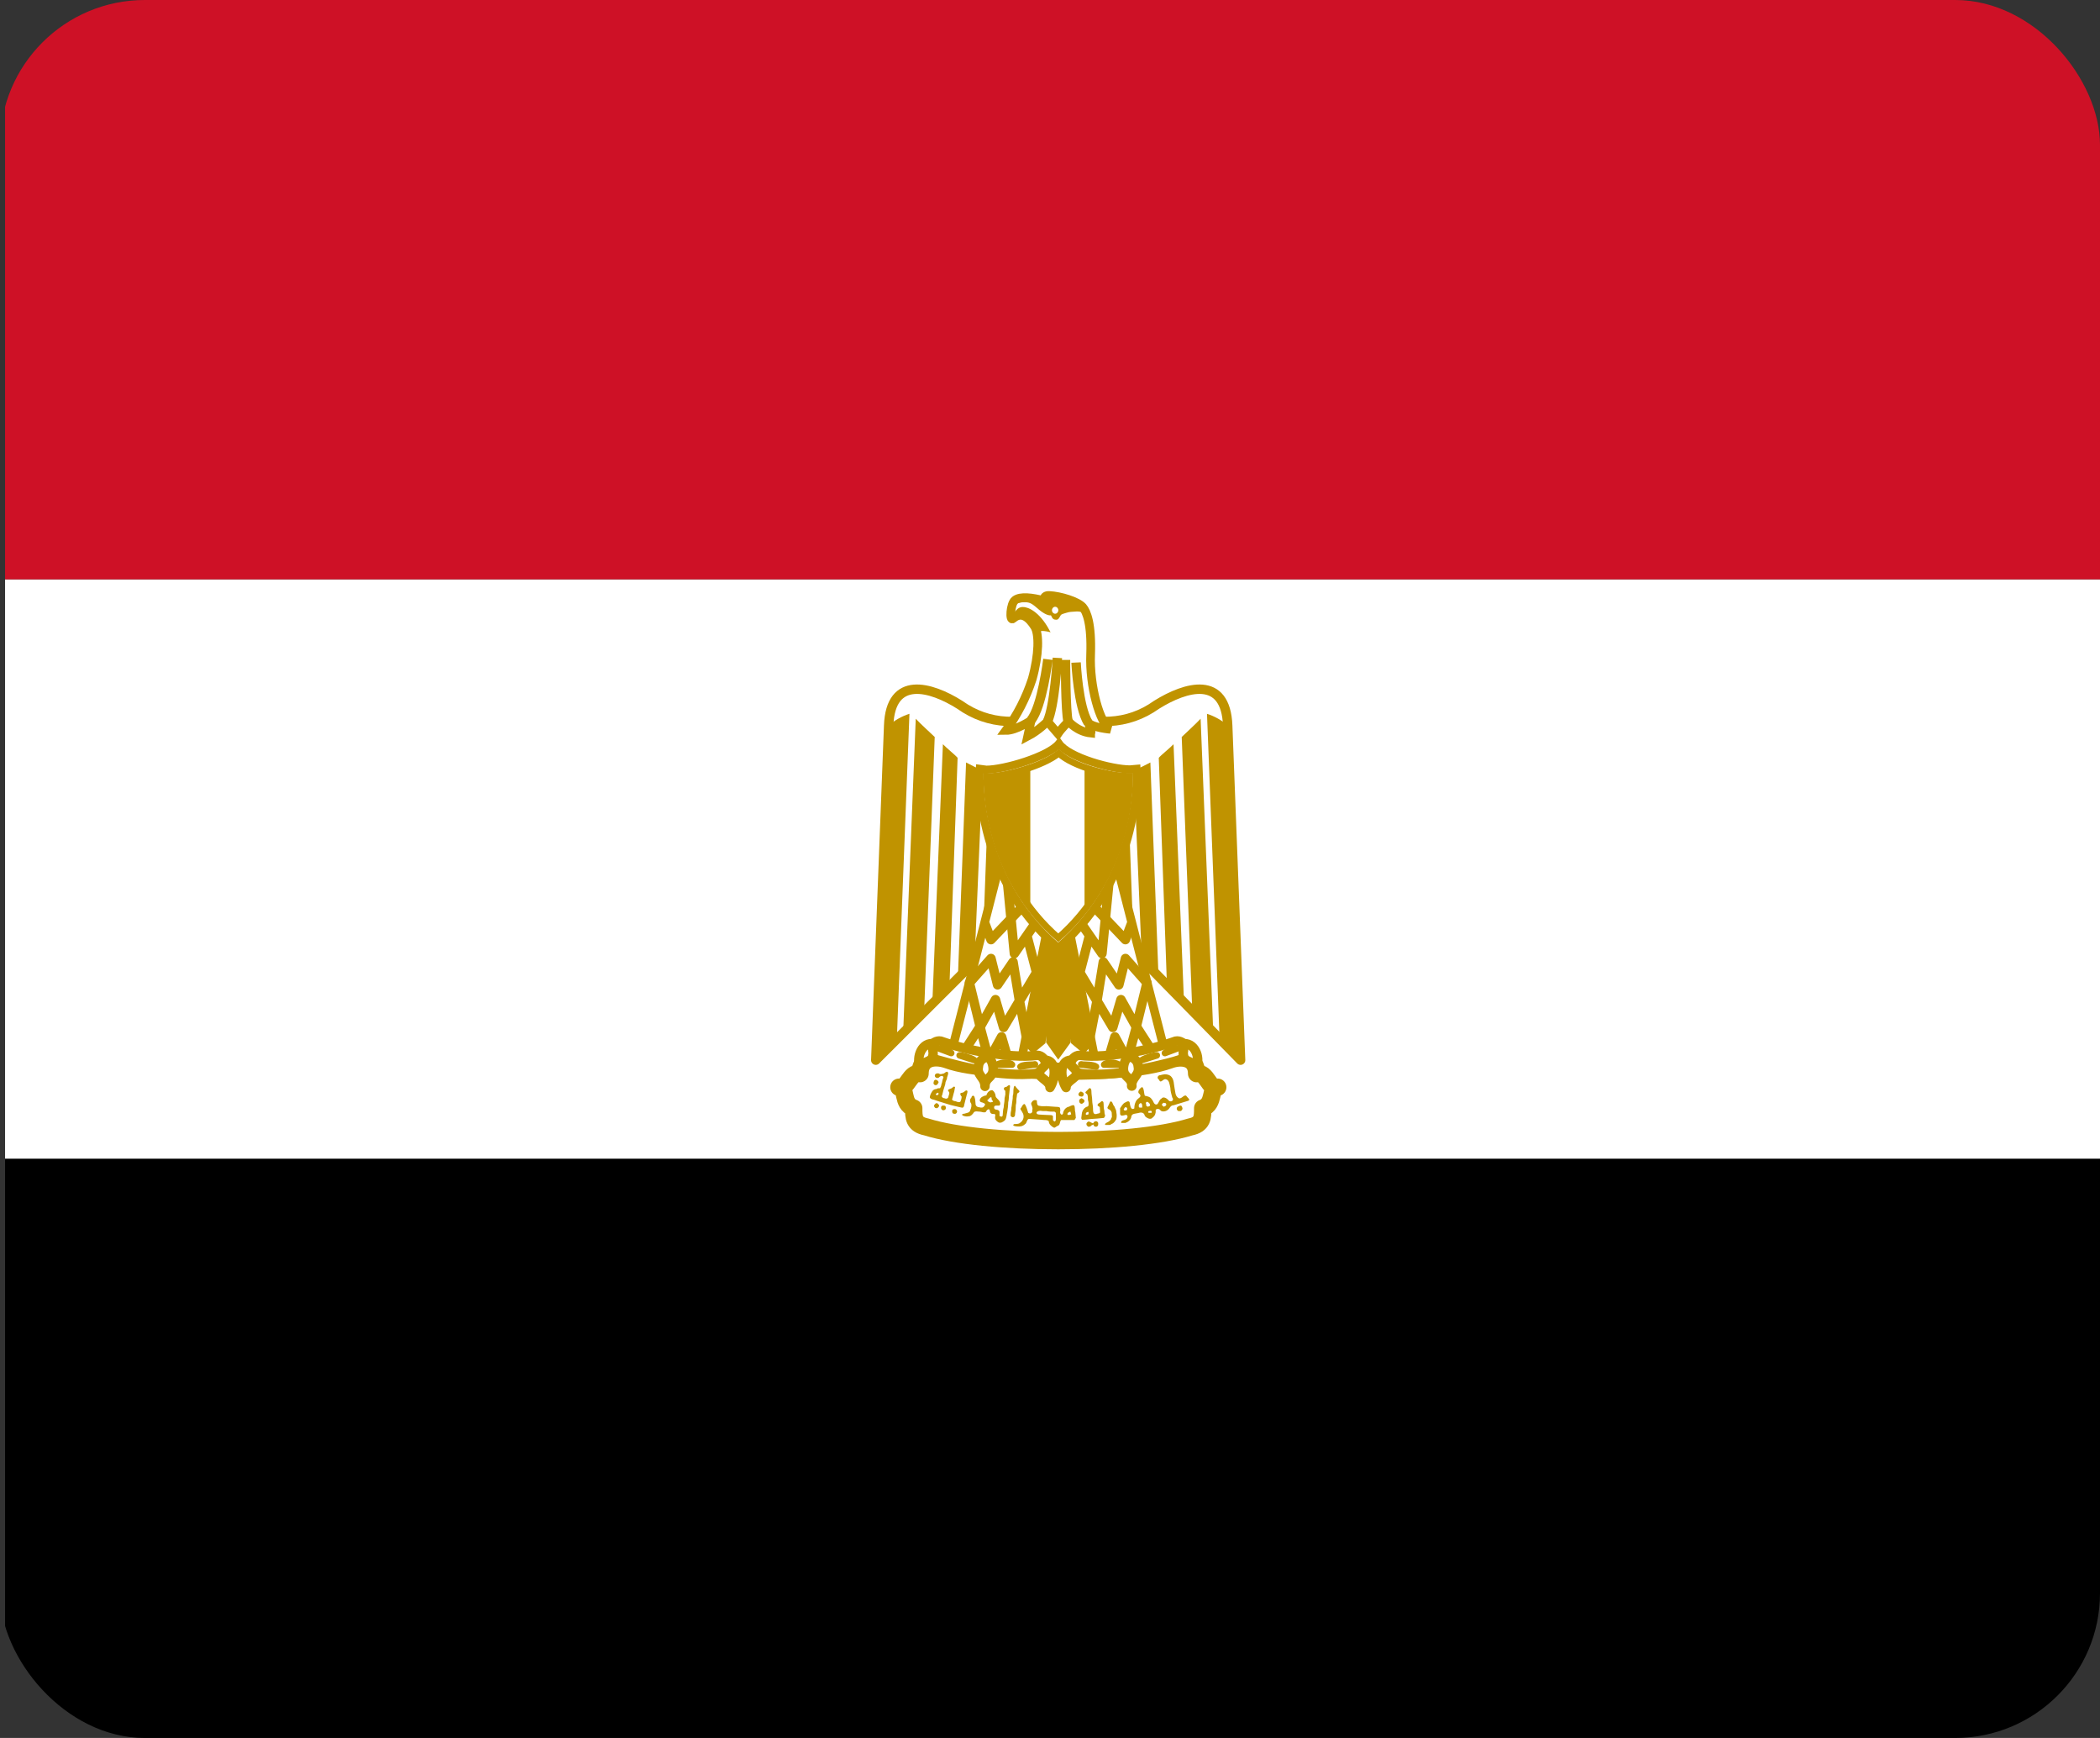 <svg width="29" height="24" viewBox="0 0 29 24" fill="none" xmlns="http://www.w3.org/2000/svg">
<rect x="0" y="0" width="29" height="24" fill="#333333" stroke="none"/>
<g clip-path="url(#clip0_409_1826)">
<path d="M0.07 16H29.151V24H0.07V16Z" fill="black"/>
<path d="M0.07 8H29.151V16H0.07V8Z" fill="white"/>
<path d="M0.07 0H29.151V8H0.07V0Z" fill="#CE1126"/>
<path d="M14.642 12.097L17.132 14.64L16.954 10.021C16.928 9.32 16.376 9.48 15.972 9.732C15.569 10.021 15.1 10.021 14.613 9.832C14.122 10.021 13.657 10.021 13.253 9.732C12.854 9.48 12.297 9.32 12.272 10.021L12.094 14.64L14.642 12.097Z" fill="white" stroke="#C09300" stroke-width="0.13" stroke-linejoin="round"/>
<path d="M12.559 9.857L12.385 14.349L12.094 14.637L12.272 10.017C12.358 9.945 12.455 9.89 12.559 9.857ZM12.908 10.177L12.763 13.937L12.472 14.265L12.646 9.925C12.704 9.989 12.875 10.145 12.908 10.177ZM13.224 10.465L13.112 13.601L12.875 13.853L13.021 10.277C13.079 10.337 13.195 10.429 13.224 10.465ZM13.57 10.625L13.457 13.297L13.228 13.501L13.341 10.529C13.399 10.557 13.511 10.625 13.57 10.625ZM13.889 10.625L13.806 12.853L13.57 13.105L13.661 10.653C13.715 10.653 13.864 10.653 13.889 10.625Z" fill="#C09300"/>
<path d="M16.668 9.857L16.842 14.349L17.133 14.637L16.955 10.017C16.869 9.945 16.771 9.89 16.668 9.857ZM16.319 10.177L16.464 13.937L16.755 14.265L16.58 9.925C16.522 9.989 16.351 10.145 16.319 10.177ZM16.002 10.465L16.115 13.601L16.351 13.853L16.206 10.277C16.148 10.337 16.031 10.429 16.002 10.465ZM15.657 10.625L15.77 13.297L15.999 13.501L15.886 10.529C15.828 10.557 15.715 10.625 15.657 10.625ZM15.337 10.625L15.421 12.853L15.657 13.105L15.566 10.653C15.512 10.653 15.363 10.653 15.337 10.625Z" fill="#C09300"/>
<path d="M14.73 12.598L15.079 14.35L14.963 14.478L14.843 14.378L14.646 12.818L14.73 14.378L14.614 14.538L14.501 14.378L14.585 12.818L14.385 14.378L14.265 14.478L14.148 14.35L14.497 12.602H14.73V12.598Z" fill="#C09300" stroke="#C09300" stroke-width="0.11"/>
<path d="M13.831 11.83L13.137 14.538L14.093 14.698L14.496 12.662L13.831 11.83Z" fill="white" stroke="#C09300" stroke-width="0.12" stroke-linejoin="round"/>
<path d="M13.602 12.756L13.685 12.976L14.136 12.504" stroke="#C09300" stroke-width="0.13" stroke-linejoin="round"/>
<path d="M13.914 12.196L14.008 13.168L14.296 12.752M14.179 12.912L14.336 13.512M14.397 13.292L14.081 13.82M14.179 14.348L14.078 13.82M14.078 13.82L13.99 13.284L13.776 13.6L13.685 13.236L13.387 13.572L13.536 14.18L13.747 13.804L13.859 14.188L14.078 13.82Z" stroke="#C09300" stroke-width="0.13" stroke-linejoin="round"/>
<path d="M13.34 14.478L13.533 14.178L13.656 14.638L13.831 14.318L13.943 14.702" stroke="#C09300" stroke-width="0.13" stroke-linejoin="round"/>
<path d="M15.396 11.83L16.09 14.538L15.134 14.698L14.73 12.662L15.396 11.83Z" fill="white" stroke="#C09300" stroke-width="0.12" stroke-linejoin="round"/>
<path d="M15.625 12.756L15.541 12.976L15.091 12.504" stroke="#C09300" stroke-width="0.13" stroke-linejoin="round"/>
<path d="M15.313 12.196L15.218 13.168L14.931 12.752M15.047 12.912L14.891 13.512M14.829 13.292L15.146 13.82M15.047 14.348L15.149 13.82M15.149 13.82L15.236 13.284L15.451 13.6L15.542 13.236L15.84 13.572L15.691 14.18L15.48 13.804L15.367 14.188L15.149 13.82Z" stroke="#C09300" stroke-width="0.13" stroke-linejoin="round"/>
<path d="M15.887 14.478L15.694 14.178L15.57 14.638L15.396 14.318L15.283 14.702" stroke="#C09300" stroke-width="0.13" stroke-linejoin="round"/>
<path d="M14.613 15.751C15.34 15.751 16.031 15.687 16.438 15.562C16.609 15.527 16.609 15.431 16.609 15.303C16.783 15.239 16.696 15.014 16.816 15.014C16.693 15.055 16.671 14.794 16.525 14.826C16.525 14.602 16.318 14.575 16.147 14.639C15.802 14.762 15.191 14.794 14.613 14.794C14.032 14.762 13.428 14.762 13.079 14.634C12.908 14.575 12.705 14.602 12.705 14.826C12.559 14.794 12.534 15.05 12.414 15.014C12.534 15.014 12.443 15.242 12.618 15.303C12.618 15.431 12.618 15.527 12.792 15.562C13.192 15.687 13.89 15.751 14.613 15.751Z" fill="white" stroke="#C09300" stroke-width="0.24" stroke-linecap="round" stroke-linejoin="round"/>
<path d="M13.628 14.537C13.861 14.573 14.123 14.601 14.326 14.573C14.442 14.573 14.526 14.793 14.293 14.825C14.094 14.853 13.774 14.825 13.603 14.793C13.378 14.75 13.155 14.697 12.934 14.633C12.73 14.537 12.876 14.353 12.992 14.377C13.2 14.45 13.412 14.504 13.628 14.537ZM15.598 14.537C15.366 14.573 15.104 14.601 14.908 14.573C14.784 14.573 14.7 14.793 14.933 14.825C15.137 14.853 15.453 14.825 15.624 14.793C15.769 14.761 16.089 14.701 16.293 14.633C16.496 14.537 16.351 14.353 16.235 14.377C16.027 14.45 15.814 14.504 15.598 14.537Z" fill="white" stroke="#C09300" stroke-width="0.13" stroke-linecap="round" stroke-linejoin="round"/>
<path d="M12.905 14.415C12.73 14.379 12.65 14.602 12.705 14.73C12.73 14.666 12.85 14.666 12.876 14.602C12.908 14.507 12.85 14.507 12.908 14.415H12.905ZM13.602 15.002C13.602 14.874 13.715 14.89 13.715 14.762C13.715 14.703 13.686 14.602 13.628 14.602C13.598 14.604 13.569 14.618 13.548 14.642C13.526 14.666 13.513 14.697 13.512 14.73C13.486 14.854 13.602 14.874 13.602 15.002ZM14.428 14.639C14.598 14.639 14.58 14.89 14.5 15.018C14.5 14.927 14.355 14.89 14.355 14.826C14.355 14.73 14.486 14.73 14.428 14.639ZM16.318 14.415C16.496 14.379 16.58 14.602 16.521 14.73C16.496 14.666 16.376 14.666 16.351 14.602C16.318 14.507 16.376 14.507 16.318 14.415ZM15.631 14.998C15.631 14.87 15.514 14.886 15.514 14.758C15.514 14.698 15.544 14.598 15.602 14.598C15.632 14.6 15.661 14.614 15.682 14.638C15.704 14.662 15.716 14.693 15.718 14.726C15.744 14.851 15.627 14.87 15.627 14.998H15.631ZM14.795 14.639C14.624 14.639 14.642 14.89 14.722 15.018C14.722 14.927 14.867 14.89 14.867 14.826C14.867 14.73 14.737 14.73 14.795 14.639Z" fill="white" stroke="#C09300" stroke-width="0.13" stroke-linecap="round" stroke-linejoin="round"/>
<path d="M12.965 14.478C13.023 14.478 13.11 14.506 13.136 14.542L12.965 14.478ZM13.252 14.574C13.281 14.574 13.397 14.602 13.452 14.638L13.252 14.574ZM14.292 14.702C14.237 14.702 14.121 14.702 14.092 14.73L14.292 14.698V14.702ZM13.975 14.702C13.943 14.666 13.83 14.666 13.772 14.702H13.975ZM16.258 14.478C16.197 14.479 16.137 14.501 16.087 14.542L16.258 14.478ZM15.975 14.574C15.938 14.574 15.829 14.602 15.771 14.638L15.975 14.574ZM14.931 14.702C14.986 14.702 15.102 14.702 15.135 14.73L14.931 14.698V14.702ZM15.248 14.702C15.28 14.666 15.393 14.666 15.451 14.702H15.248Z" fill="white" stroke="#C09300" stroke-width="0.09" stroke-linecap="round" stroke-linejoin="round"/>
<path d="M12.915 14.985C12.896 14.981 12.886 14.961 12.893 14.945C12.896 14.917 12.915 14.905 12.929 14.913C12.944 14.913 12.962 14.937 12.962 14.945L12.947 14.973L12.94 14.977C12.94 14.985 12.926 14.985 12.915 14.985ZM14.914 15.141C14.907 15.141 14.892 15.121 14.892 15.113C14.892 15.097 14.914 15.073 14.929 15.073L14.958 15.089C14.969 15.101 14.969 15.125 14.954 15.137C14.947 15.145 14.925 15.145 14.914 15.137V15.141ZM14.925 15.241C14.91 15.233 14.907 15.225 14.903 15.209C14.903 15.189 14.903 15.185 14.921 15.173L14.936 15.165L14.95 15.173C14.965 15.181 14.976 15.189 14.976 15.205C14.976 15.217 14.965 15.229 14.95 15.237C14.94 15.245 14.936 15.245 14.925 15.237V15.241Z" fill="#C09300"/>
<path d="M13.08 14.799C13.065 14.799 13.047 14.815 13.036 14.823C13.014 14.827 12.985 14.843 12.963 14.823C12.942 14.819 12.912 14.823 12.909 14.855C12.912 14.883 12.945 14.895 12.967 14.879C12.982 14.859 13.022 14.843 13.029 14.879C13.011 14.911 13.014 14.947 13 14.975C13 14.995 12.989 15.011 12.982 15.027C12.963 15.027 12.945 15.027 12.931 15.039C12.919 15.039 12.908 15.042 12.898 15.047C12.888 15.053 12.879 15.061 12.873 15.071C12.858 15.095 12.844 15.119 12.84 15.151C12.844 15.175 12.876 15.183 12.898 15.187L12.971 15.211L13.087 15.247C13.145 15.267 13.203 15.275 13.261 15.291L13.28 15.295C13.305 15.303 13.316 15.275 13.316 15.255L13.352 15.111C13.36 15.091 13.371 15.051 13.338 15.059C13.32 15.071 13.302 15.091 13.28 15.091C13.247 15.091 13.265 15.131 13.28 15.143C13.28 15.167 13.272 15.195 13.261 15.215C13.24 15.227 13.218 15.215 13.196 15.207C13.178 15.207 13.134 15.195 13.152 15.167L13.171 15.095C13.181 15.071 13.181 15.043 13.189 15.015C13.174 14.987 13.152 15.027 13.134 15.031C13.12 15.039 13.076 15.043 13.098 15.071C13.12 15.087 13.105 15.115 13.098 15.139C13.098 15.167 13.069 15.179 13.047 15.167C13.025 15.167 12.992 15.147 13.011 15.123L13.029 15.051L13.054 14.971C13.054 14.943 13.065 14.923 13.076 14.899C13.076 14.871 13.094 14.847 13.094 14.819C13.094 14.807 13.087 14.803 13.08 14.803V14.799ZM12.945 15.091C12.947 15.09 12.949 15.089 12.951 15.089C12.953 15.089 12.954 15.09 12.956 15.091C12.963 15.099 12.963 15.107 12.956 15.115L12.945 15.123C12.927 15.123 12.924 15.119 12.924 15.111C12.924 15.107 12.924 15.103 12.934 15.099C12.939 15.096 12.944 15.093 12.949 15.091H12.945ZM12.909 15.291C12.891 15.275 12.894 15.263 12.92 15.239C12.934 15.231 12.938 15.231 12.953 15.243C12.974 15.263 12.974 15.275 12.953 15.295C12.945 15.303 12.942 15.303 12.934 15.303C12.924 15.303 12.92 15.303 12.909 15.295V15.291ZM13.018 15.331C13.01 15.328 13.003 15.322 12.999 15.314C12.995 15.306 12.994 15.296 12.996 15.287C13.003 15.271 13.007 15.267 13.029 15.267C13.054 15.267 13.058 15.271 13.062 15.295C13.062 15.311 13.062 15.315 13.051 15.323C13.047 15.327 13.042 15.329 13.037 15.331C13.032 15.332 13.027 15.332 13.022 15.331H13.018ZM16.261 15.331C16.253 15.327 16.25 15.323 16.25 15.311C16.25 15.295 16.257 15.283 16.279 15.275C16.3 15.263 16.315 15.263 16.322 15.283C16.333 15.307 16.333 15.315 16.319 15.331C16.311 15.343 16.308 15.343 16.29 15.343C16.271 15.343 16.268 15.343 16.261 15.335V15.331ZM13.171 15.379C13.156 15.379 13.149 15.363 13.149 15.347C13.149 15.335 13.149 15.331 13.156 15.323L13.178 15.315L13.2 15.319C13.218 15.335 13.222 15.351 13.211 15.367C13.2 15.383 13.189 15.383 13.167 15.379H13.171ZM13.963 15.419L13.956 15.407C13.956 15.383 13.956 15.363 13.963 15.339C13.967 15.319 13.963 15.299 13.97 15.279L13.985 15.167C13.985 15.147 13.985 15.127 13.992 15.111C13.996 15.079 13.992 15.051 13.999 15.023C13.999 15.011 14.01 14.983 14.021 14.999C14.036 15.023 14.054 15.039 14.072 15.059C14.087 15.071 14.072 15.087 14.061 15.091C14.047 15.095 14.043 15.115 14.043 15.131L14.036 15.179C14.036 15.207 14.036 15.231 14.028 15.259L14.025 15.331L14.018 15.379C14.018 15.395 14.018 15.415 14.003 15.423C13.992 15.431 13.974 15.431 13.967 15.419H13.963ZM15.043 15.027L14.995 15.075C14.974 15.095 15.014 15.103 15.017 15.119C15.024 15.143 15.024 15.167 15.024 15.191C15.032 15.215 15.035 15.235 15.032 15.259C15.032 15.287 15.003 15.279 14.988 15.295C14.97 15.303 14.963 15.323 14.952 15.335C14.943 15.355 14.938 15.377 14.937 15.399C14.937 15.419 14.926 15.439 14.937 15.455L14.941 15.463H14.959L15.014 15.459C15.057 15.451 15.104 15.451 15.148 15.447L15.228 15.439C15.25 15.443 15.261 15.419 15.261 15.399C15.246 15.371 15.257 15.343 15.246 15.319C15.239 15.287 15.243 15.259 15.239 15.231C15.239 15.207 15.214 15.199 15.203 15.215C15.188 15.231 15.166 15.235 15.159 15.251C15.148 15.275 15.181 15.275 15.188 15.291L15.192 15.351C15.195 15.375 15.174 15.375 15.155 15.379C15.137 15.387 15.112 15.391 15.101 15.367C15.094 15.347 15.094 15.327 15.094 15.307C15.094 15.267 15.083 15.235 15.083 15.199C15.083 15.159 15.072 15.115 15.072 15.071C15.072 15.051 15.068 15.023 15.043 15.027ZM15.021 15.355H15.032V15.387L15.021 15.391C15.016 15.393 15.011 15.394 15.006 15.395C15.004 15.395 15.002 15.395 14.999 15.395C14.992 15.387 14.992 15.375 15.003 15.363L15.021 15.355ZM13.93 14.987C13.919 14.987 13.901 15.015 13.887 15.011C13.854 15.015 13.858 15.051 13.883 15.063V15.095C13.887 15.127 13.869 15.155 13.872 15.187C13.872 15.219 13.861 15.255 13.861 15.291C13.85 15.327 13.85 15.363 13.847 15.399C13.843 15.431 13.821 15.419 13.803 15.411V15.371C13.807 15.335 13.785 15.327 13.759 15.323C13.734 15.323 13.723 15.303 13.73 15.279C13.741 15.263 13.767 15.267 13.785 15.267C13.821 15.275 13.818 15.223 13.8 15.203C13.785 15.179 13.756 15.163 13.749 15.139C13.749 15.107 13.73 15.071 13.705 15.055C13.665 15.051 13.632 15.087 13.621 15.127C13.603 15.127 13.585 15.135 13.57 15.143C13.545 15.151 13.509 15.199 13.545 15.219C13.563 15.223 13.625 15.239 13.596 15.267C13.581 15.299 13.552 15.299 13.527 15.291C13.501 15.291 13.472 15.275 13.472 15.243C13.469 15.211 13.469 15.179 13.458 15.151C13.45 15.119 13.418 15.127 13.414 15.159C13.389 15.179 13.392 15.215 13.411 15.239C13.421 15.267 13.411 15.303 13.4 15.327C13.392 15.367 13.356 15.367 13.331 15.375C13.32 15.383 13.272 15.375 13.291 15.403C13.318 15.417 13.348 15.421 13.378 15.415C13.407 15.415 13.432 15.387 13.45 15.359C13.469 15.339 13.501 15.351 13.53 15.351C13.556 15.351 13.585 15.371 13.614 15.355C13.621 15.335 13.658 15.295 13.669 15.335C13.669 15.371 13.694 15.387 13.723 15.383C13.756 15.383 13.741 15.407 13.741 15.431C13.741 15.467 13.767 15.487 13.796 15.503H13.825C13.85 15.491 13.88 15.479 13.89 15.447C13.901 15.419 13.901 15.387 13.909 15.359C13.916 15.315 13.923 15.267 13.923 15.223C13.934 15.183 13.93 15.139 13.938 15.095L13.948 15.003C13.948 14.983 13.941 14.983 13.93 14.987ZM13.687 15.151C13.691 15.151 13.694 15.159 13.694 15.171C13.694 15.187 13.701 15.199 13.712 15.203V15.215L13.683 15.223C13.665 15.223 13.65 15.215 13.64 15.203L13.632 15.195L13.643 15.187L13.661 15.167C13.672 15.155 13.68 15.151 13.687 15.151ZM16.086 14.835C16.065 14.837 16.044 14.841 16.024 14.847C15.988 14.847 15.97 14.887 16.006 14.911C16.028 14.971 16.061 14.895 16.097 14.903C16.148 14.911 16.151 14.975 16.162 15.023C16.162 15.067 16.177 15.111 16.188 15.155C16.224 15.199 16.162 15.227 16.137 15.195C16.115 15.167 16.064 15.135 16.039 15.171C16.006 15.187 16.002 15.235 15.977 15.251C15.933 15.263 15.93 15.203 15.904 15.179C15.882 15.143 15.842 15.139 15.81 15.131C15.795 15.095 15.802 15.035 15.773 15.011C15.744 15.023 15.693 15.079 15.737 15.107C15.773 15.147 15.719 15.163 15.701 15.187C15.672 15.223 15.664 15.267 15.664 15.307C15.617 15.335 15.61 15.275 15.602 15.239C15.602 15.195 15.566 15.207 15.541 15.223C15.504 15.239 15.49 15.275 15.468 15.303V15.383C15.475 15.419 15.512 15.403 15.533 15.399C15.57 15.383 15.584 15.427 15.555 15.451C15.534 15.475 15.475 15.463 15.483 15.507H15.541C15.577 15.495 15.621 15.463 15.624 15.415C15.632 15.375 15.686 15.379 15.715 15.371C15.752 15.359 15.799 15.355 15.81 15.411C15.835 15.439 15.89 15.471 15.919 15.431C15.933 15.421 15.944 15.408 15.951 15.391C15.958 15.375 15.961 15.357 15.959 15.339C15.955 15.307 16.006 15.307 16.021 15.327C16.039 15.359 16.097 15.351 16.126 15.327C16.155 15.307 16.162 15.263 16.206 15.263L16.402 15.203C16.453 15.191 16.395 15.155 16.38 15.131C16.344 15.111 16.308 15.199 16.264 15.155C16.228 15.127 16.231 15.075 16.221 15.031C16.21 14.975 16.213 14.911 16.177 14.871C16.155 14.843 16.119 14.835 16.086 14.835ZM15.839 15.215C15.842 15.215 15.85 15.215 15.857 15.223C15.871 15.231 15.882 15.247 15.882 15.263C15.882 15.271 15.882 15.271 15.871 15.275L15.853 15.283C15.846 15.283 15.828 15.271 15.828 15.263V15.247C15.821 15.231 15.821 15.231 15.828 15.223L15.839 15.215ZM16.075 15.231C16.09 15.231 16.097 15.231 16.104 15.243C16.108 15.259 16.104 15.267 16.09 15.275L16.071 15.283L16.057 15.271C16.05 15.267 16.046 15.263 16.046 15.255C16.046 15.243 16.061 15.231 16.075 15.227V15.231ZM15.748 15.231C15.755 15.231 15.759 15.231 15.762 15.239C15.77 15.247 15.773 15.251 15.773 15.263V15.287C15.773 15.299 15.773 15.295 15.752 15.295C15.73 15.295 15.726 15.295 15.726 15.271C15.726 15.255 15.726 15.251 15.737 15.243C15.741 15.235 15.748 15.235 15.752 15.235L15.748 15.231ZM15.552 15.291C15.555 15.292 15.558 15.294 15.561 15.297C15.563 15.3 15.565 15.303 15.566 15.307C15.566 15.319 15.566 15.327 15.559 15.331C15.548 15.335 15.53 15.339 15.523 15.331C15.522 15.33 15.522 15.328 15.523 15.327C15.515 15.323 15.515 15.319 15.523 15.315V15.311L15.53 15.299C15.532 15.295 15.536 15.292 15.539 15.291C15.543 15.289 15.548 15.289 15.552 15.291ZM15.886 15.339L15.904 15.343V15.367H15.861L15.857 15.359C15.857 15.351 15.857 15.347 15.864 15.343L15.886 15.339ZM15.264 15.531C15.261 15.531 15.254 15.527 15.261 15.523C15.264 15.511 15.279 15.507 15.29 15.499C15.31 15.491 15.327 15.477 15.341 15.459C15.341 15.443 15.355 15.435 15.355 15.419L15.352 15.363C15.347 15.346 15.336 15.332 15.323 15.323C15.312 15.319 15.297 15.315 15.293 15.299C15.293 15.287 15.304 15.275 15.308 15.263L15.33 15.215C15.341 15.203 15.355 15.215 15.359 15.223L15.377 15.263C15.388 15.275 15.395 15.287 15.399 15.303C15.406 15.319 15.414 15.331 15.414 15.343L15.421 15.395C15.421 15.415 15.421 15.439 15.414 15.459L15.392 15.491C15.381 15.503 15.37 15.515 15.355 15.519C15.344 15.523 15.337 15.535 15.323 15.535H15.268L15.264 15.531ZM15.014 15.547C15.006 15.539 15.003 15.535 15.003 15.523C15.003 15.511 15.003 15.511 15.014 15.499C15.028 15.483 15.035 15.483 15.065 15.499C15.09 15.515 15.101 15.515 15.101 15.503C15.104 15.495 15.119 15.483 15.137 15.483C15.144 15.483 15.15 15.486 15.155 15.491C15.163 15.499 15.166 15.503 15.166 15.519C15.166 15.539 15.166 15.539 15.155 15.551C15.145 15.559 15.145 15.559 15.13 15.559C15.123 15.559 15.117 15.556 15.112 15.552C15.107 15.548 15.103 15.542 15.101 15.535C15.101 15.527 15.101 15.523 15.094 15.531L15.086 15.535C15.079 15.535 15.065 15.547 15.057 15.555L15.039 15.559C15.024 15.559 15.024 15.559 15.014 15.547ZM14.294 15.191C14.268 15.191 14.243 15.215 14.239 15.243C14.247 15.271 14.268 15.303 14.254 15.331C14.265 15.371 14.225 15.387 14.199 15.367C14.185 15.327 14.178 15.287 14.152 15.247C14.123 15.239 14.112 15.291 14.09 15.311C14.101 15.339 14.13 15.367 14.134 15.403C14.141 15.443 14.119 15.483 14.094 15.499C14.069 15.527 14.032 15.519 14.003 15.523C13.967 15.547 14.028 15.555 14.047 15.555C14.083 15.559 14.123 15.555 14.156 15.523C14.181 15.511 14.178 15.455 14.21 15.451L14.385 15.463C14.414 15.471 14.461 15.459 14.483 15.483C14.483 15.523 14.519 15.555 14.552 15.571C14.57 15.579 14.588 15.551 14.607 15.547C14.643 15.535 14.632 15.487 14.654 15.467H14.835C14.843 15.467 14.846 15.447 14.857 15.439L14.85 15.363C14.839 15.331 14.85 15.291 14.832 15.263C14.799 15.255 14.774 15.283 14.745 15.287C14.708 15.303 14.683 15.339 14.679 15.379C14.661 15.415 14.628 15.371 14.643 15.339L14.639 15.299C14.621 15.279 14.588 15.287 14.563 15.283L14.454 15.275C14.418 15.275 14.385 15.279 14.356 15.271C14.319 15.271 14.319 15.231 14.319 15.199C14.312 15.193 14.303 15.19 14.294 15.191ZM14.367 15.339L14.403 15.343H14.45C14.486 15.351 14.523 15.351 14.559 15.351C14.566 15.351 14.574 15.359 14.581 15.367V15.447C14.581 15.459 14.581 15.475 14.574 15.479C14.572 15.482 14.569 15.485 14.566 15.487C14.561 15.486 14.556 15.484 14.552 15.48C14.547 15.477 14.544 15.472 14.541 15.467V15.411C14.534 15.404 14.525 15.4 14.516 15.399L14.421 15.395L14.348 15.391C14.338 15.387 14.323 15.391 14.316 15.375C14.308 15.367 14.319 15.351 14.33 15.347C14.342 15.341 14.354 15.339 14.367 15.339ZM14.777 15.351C14.781 15.351 14.785 15.351 14.785 15.363L14.792 15.383C14.792 15.387 14.792 15.391 14.785 15.391C14.766 15.399 14.748 15.399 14.741 15.391C14.741 15.387 14.741 15.371 14.748 15.367L14.777 15.351Z" fill="#C09300"/>
<path d="M14.613 13.088C15.798 12.088 15.696 10.616 15.696 10.616L15.605 10.624C15.355 10.624 14.762 10.464 14.624 10.268C14.479 10.448 13.868 10.628 13.621 10.628L13.53 10.616C13.53 10.616 13.424 12.084 14.613 13.088Z" fill="white" stroke="#C09300" stroke-width="0.11"/>
<path d="M15.602 10.718H15.573C15.348 10.718 14.825 10.594 14.621 10.402C14.41 10.578 13.876 10.722 13.654 10.722C13.644 10.721 13.635 10.72 13.625 10.718C13.627 10.97 13.659 11.222 13.72 11.466C13.865 12.053 14.179 12.573 14.614 12.95C15.049 12.572 15.362 12.05 15.508 11.462C15.568 11.219 15.6 10.969 15.602 10.718Z" fill="white" stroke="#C09300" stroke-width="0.09"/>
<path d="M14.228 10.598C14.033 10.668 13.83 10.708 13.625 10.718L13.629 10.882C13.641 11.078 13.671 11.272 13.72 11.462C13.817 11.855 13.991 12.221 14.228 12.534V10.598ZM14.977 10.598V12.566C15.226 12.246 15.408 11.868 15.508 11.462C15.556 11.272 15.586 11.078 15.599 10.882L15.602 10.722H15.573C15.435 10.722 15.195 10.674 14.977 10.594V10.598Z" fill="#C09300"/>
<path d="M15.061 10.119C15.087 10.123 15.028 9.979 15.028 9.979C15.094 10.051 15.334 10.071 15.334 10.071C15.188 9.999 15.043 9.467 15.061 9.039C15.076 8.615 15.007 8.447 14.952 8.383C14.879 8.303 14.643 8.231 14.49 8.223C14.399 8.219 14.418 8.295 14.418 8.295C14.254 8.251 14.091 8.231 14.018 8.287C13.952 8.335 13.938 8.587 13.989 8.543C14.109 8.435 14.214 8.535 14.287 8.651C14.352 8.751 14.349 9.039 14.254 9.379C14.17 9.636 14.047 9.876 13.891 10.087C14.036 10.087 14.24 9.947 14.24 9.947L14.192 10.167C14.345 10.087 14.465 9.963 14.465 9.963L14.61 10.131C14.658 10.059 14.756 9.963 14.756 9.963C14.756 9.963 14.876 10.103 15.061 10.123V10.119Z" fill="white" stroke="#C09300" stroke-width="0.12"/>
<path d="M14.471 9.105C14.471 9.105 14.391 9.761 14.238 9.945M14.602 9.085C14.602 9.085 14.565 9.753 14.464 9.965M14.714 9.113C14.714 9.113 14.714 9.841 14.751 9.965M14.86 9.149C14.86 9.149 14.889 9.761 15.027 9.981" stroke="#C09300" stroke-width="0.13"/>
<path d="M14.323 8.781C14.319 8.735 14.307 8.69 14.286 8.649C14.214 8.529 14.108 8.433 13.988 8.541C13.988 8.541 14.028 8.401 14.119 8.397C14.185 8.393 14.341 8.453 14.479 8.709C14.479 8.709 14.377 8.685 14.352 8.709C14.308 8.749 14.326 8.781 14.326 8.781H14.323Z" fill="#C09300" stroke="#C09300" stroke-width="0.03"/>
<path d="M13.973 8.371C13.984 8.331 13.998 8.299 14.02 8.287C14.093 8.231 14.253 8.247 14.416 8.295C14.416 8.295 14.402 8.219 14.489 8.223C14.642 8.231 14.874 8.303 14.947 8.383C14.97 8.411 14.989 8.444 15.001 8.479C14.965 8.423 14.863 8.427 14.838 8.431C14.802 8.435 14.776 8.431 14.725 8.447C14.7 8.455 14.663 8.463 14.642 8.479C14.627 8.495 14.612 8.543 14.591 8.543C14.554 8.543 14.554 8.535 14.543 8.523C14.533 8.503 14.525 8.479 14.511 8.483C14.474 8.487 14.409 8.455 14.329 8.383C14.245 8.311 14.213 8.295 14.111 8.303C14.002 8.311 13.973 8.379 13.973 8.379V8.371Z" fill="#C09300" stroke="#C09300" stroke-width="0.03"/>
<path d="M14.571 8.475C14.595 8.475 14.615 8.454 14.615 8.427C14.615 8.401 14.595 8.379 14.571 8.379C14.547 8.379 14.527 8.401 14.527 8.427C14.527 8.454 14.547 8.475 14.571 8.475Z" fill="white"/>
</g>
<defs>
<clipPath id="clip0_409_1826">
<rect width="29" height="24" rx="2" fill="white"/>
</clipPath>
</defs>
</svg>
